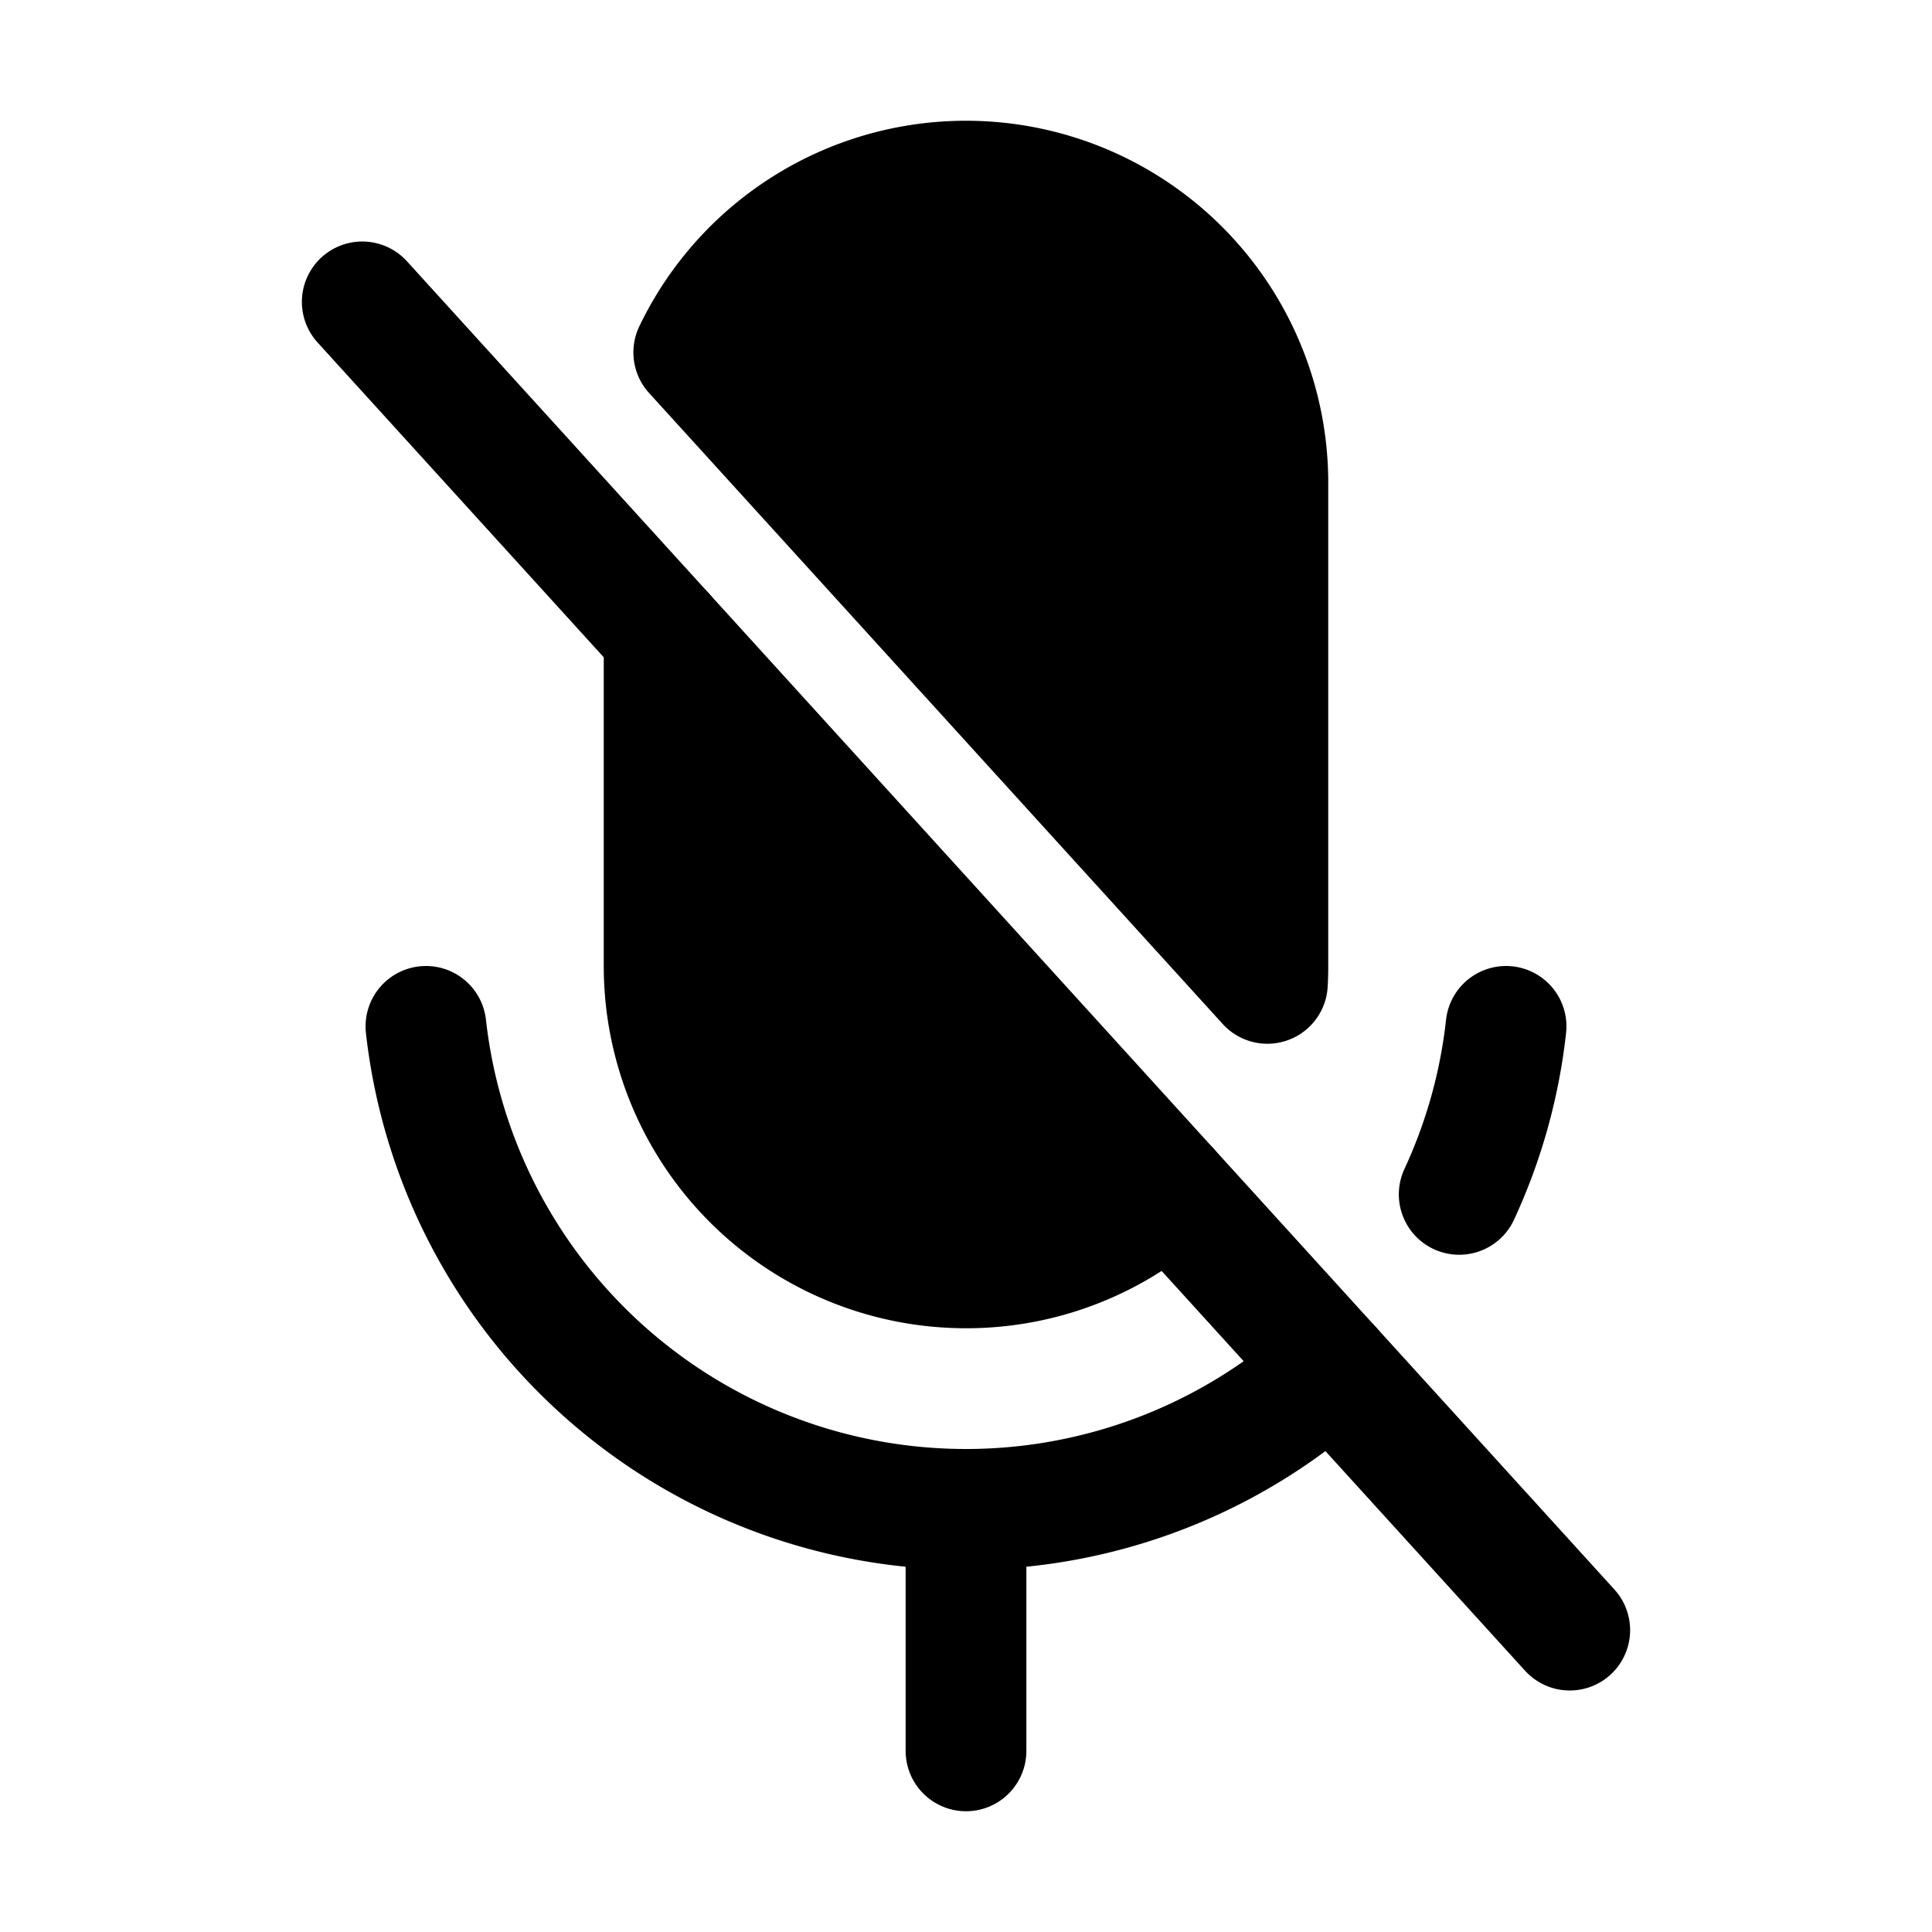 <svg id="Layer_1" data-name="Layer 1" xmlns="http://www.w3.org/2000/svg" viewBox="0 0 256 256">
  <rect width="256" height="256" fill="none"/>
  <rect width="256" height="256" fill="none"/>
  <path d="M176.427,181.281A72.006,72.006,0,0,1,56.439,136" fill="none" stroke="#000" stroke-linecap="round" stroke-linejoin="round" stroke-width="16"/>
  <path d="M154.902,157.602A39.854,39.854,0,0,1,128,168H128a40,40,0,0,1-40-40V84.002" fill="none" stroke="#000" stroke-linecap="round" stroke-linejoin="round" stroke-width="16"/>
  <path d="M154.902,157.602A39.854,39.854,0,0,1,128,168H128a40,40,0,0,1-40-40V84.002Z"/>
  <line x1="128" y1="200" x2="128" y2="232" fill="none" stroke="#000" stroke-linecap="round" stroke-linejoin="round" stroke-width="16"/>
  <line x1="48" y1="40" x2="208" y2="216" fill="none" stroke="#000" stroke-linecap="round" stroke-linejoin="round" stroke-width="16"/>
  <path d="M91.927,46.695A40.003,40.003,0,0,1,128,24h0A40,40,0,0,1,168,64v64q0,1.159-.065,2.302Z" fill="none" stroke="#000" stroke-linecap="round" stroke-linejoin="round" stroke-width="16"/>
  <path d="M91.927,46.695A40.003,40.003,0,0,1,128,24h0A40,40,0,0,1,168,64v64q0,1.159-.065,2.302Z"/>
  <path d="M199.561,136a71.521,71.521,0,0,1-6.209,22.261" fill="none" stroke="#000" stroke-linecap="round" stroke-linejoin="round" stroke-width="16"/>
</svg>
